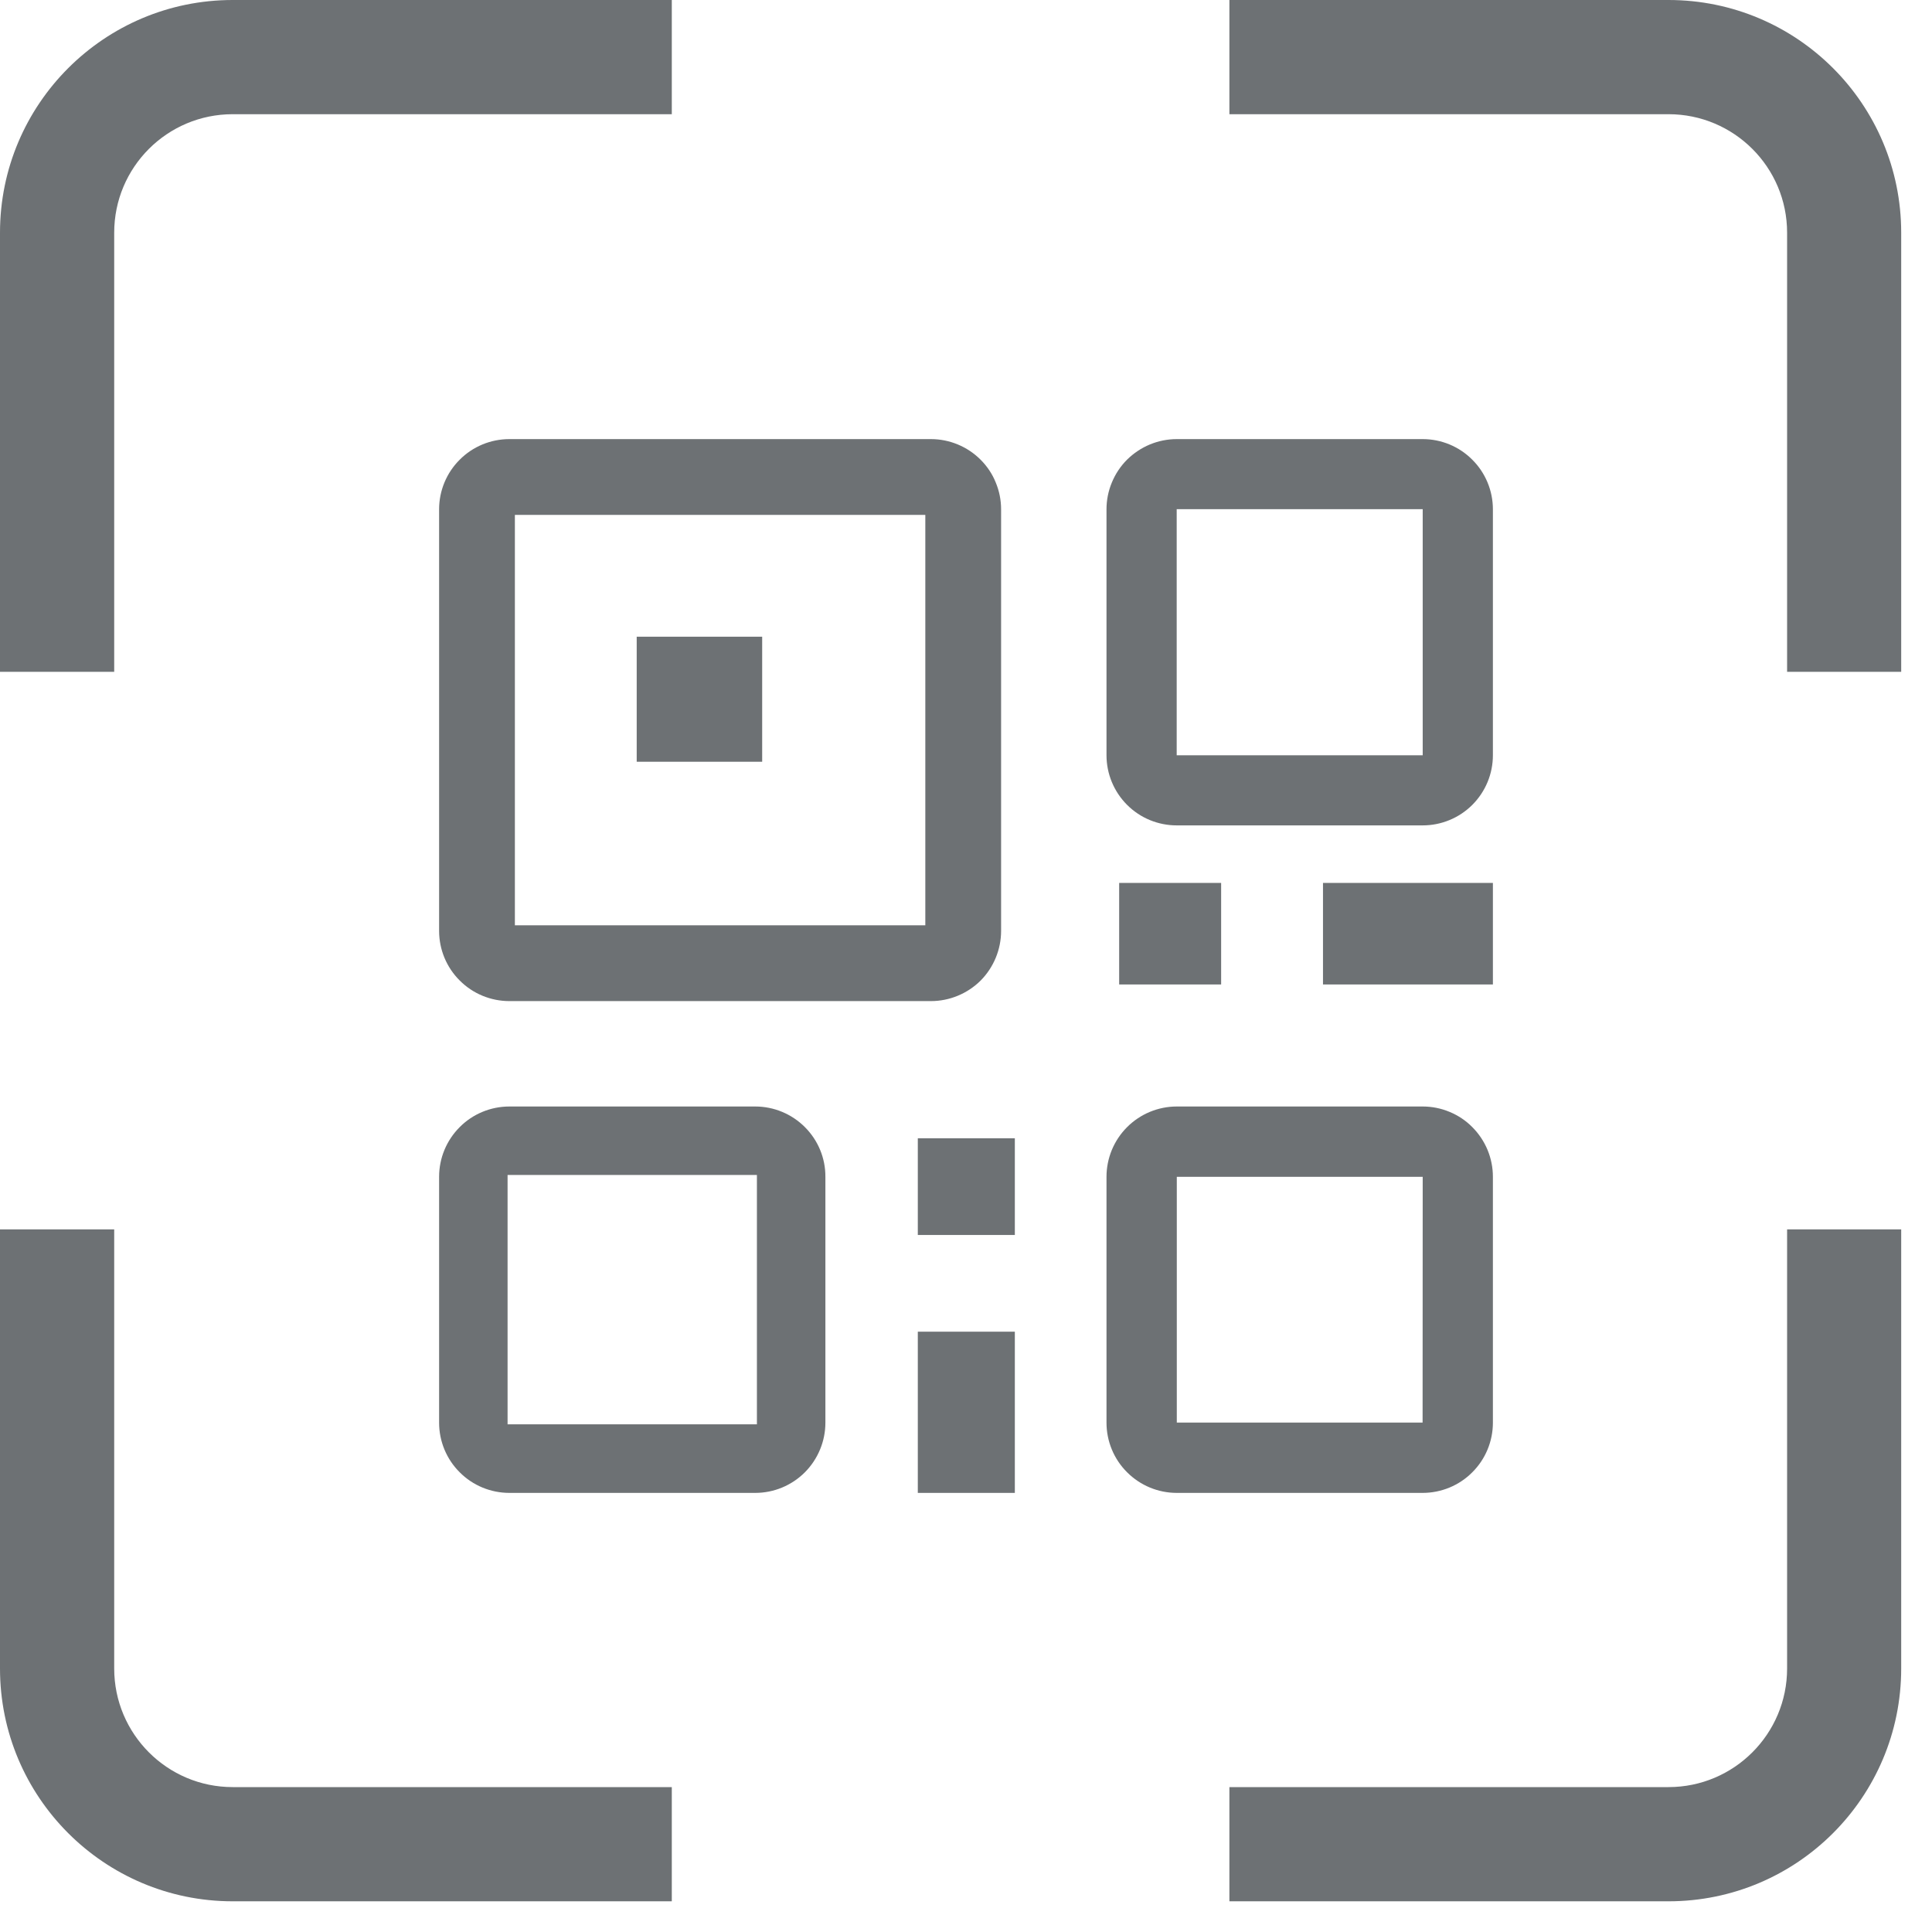 <svg width="18" height="18" viewBox="0 0 18 18" fill="none" xmlns="http://www.w3.org/2000/svg">
<g clip-path="url(#clip0_20326_71833)">
<path d="M5.932 5.932H7.101V7.097H5.932V5.932ZM10.427 8.226H11.377V9.172H10.427V8.226ZM8.551 10.605H9.455V11.506H8.551V10.605ZM12.326 8.226H13.909V9.172H12.326V8.226ZM8.551 12.407H9.455V13.909H8.551V12.407Z" fill="#6D7174"/>
<path d="M8.673 4.091C8.846 4.091 9.013 4.16 9.136 4.283C9.196 4.343 9.245 4.415 9.277 4.495C9.31 4.574 9.327 4.659 9.327 4.745V8.673C9.327 8.846 9.258 9.013 9.136 9.136C9.013 9.258 8.846 9.327 8.673 9.327H4.746C4.572 9.327 4.405 9.258 4.283 9.135C4.16 9.013 4.091 8.846 4.091 8.673V4.745C4.091 4.572 4.16 4.405 4.283 4.283C4.405 4.16 4.572 4.091 4.746 4.091H8.673ZM8.621 4.797H4.797V8.621H8.621V4.797ZM7.036 10.309C7.21 10.309 7.376 10.378 7.499 10.501C7.622 10.624 7.691 10.79 7.69 10.964V13.255C7.69 13.428 7.621 13.594 7.499 13.717C7.376 13.84 7.21 13.909 7.036 13.909H4.746C4.572 13.909 4.405 13.84 4.283 13.717C4.16 13.595 4.091 13.428 4.091 13.255V10.964C4.091 10.79 4.16 10.624 4.283 10.501C4.405 10.378 4.572 10.309 4.746 10.309L7.036 10.309ZM4.729 10.947V13.27H7.052V10.947H4.729ZM13.255 10.309C13.341 10.309 13.426 10.326 13.505 10.359C13.585 10.392 13.657 10.44 13.717 10.501C13.778 10.562 13.826 10.634 13.859 10.713C13.892 10.793 13.909 10.878 13.909 10.964V13.255C13.909 13.428 13.84 13.595 13.717 13.717C13.595 13.84 13.428 13.909 13.254 13.909H10.964C10.79 13.909 10.624 13.84 10.501 13.717C10.378 13.595 10.309 13.428 10.309 13.255V10.964C10.309 10.878 10.326 10.793 10.359 10.713C10.392 10.634 10.44 10.562 10.501 10.501C10.562 10.44 10.634 10.392 10.713 10.359C10.793 10.326 10.878 10.309 10.964 10.309H13.255ZM13.255 10.964H10.964V13.254H13.254L13.255 10.964ZM13.255 4.091C13.428 4.091 13.595 4.16 13.717 4.283C13.84 4.405 13.909 4.572 13.909 4.745V7.036C13.909 7.21 13.84 7.376 13.717 7.499C13.595 7.621 13.428 7.69 13.255 7.69H10.964C10.79 7.69 10.624 7.622 10.501 7.499C10.378 7.376 10.309 7.21 10.309 7.036V4.745C10.309 4.659 10.326 4.574 10.359 4.495C10.392 4.415 10.44 4.343 10.501 4.282C10.562 4.222 10.634 4.174 10.713 4.141C10.793 4.108 10.878 4.091 10.964 4.091H13.255ZM13.255 4.744H10.963V7.037H13.255V4.744Z" fill="#6D7174"/>
<path fill-rule="evenodd" clip-rule="evenodd" d="M2.168 1.064C1.558 1.064 1.064 1.558 1.064 2.168V6.259H0V2.168C0 0.971 0.971 0 2.168 0H6.259V1.064H2.168Z" fill="#6D7174"/>
<path fill-rule="evenodd" clip-rule="evenodd" d="M2.168 16.65C1.558 16.65 1.064 16.155 1.064 15.545V11.454H0V15.545C0 16.743 0.971 17.714 2.168 17.714H6.259V16.65H2.168Z" fill="#6D7174"/>
<path fill-rule="evenodd" clip-rule="evenodd" d="M16.65 2.168C16.65 1.558 16.155 1.064 15.545 1.064L11.454 1.064L11.454 -2.73594e-07L15.545 -9.47742e-08C16.743 -4.24319e-08 17.713 0.971 17.713 2.168L17.713 6.259L16.65 6.259L16.65 2.168Z" fill="#6D7174"/>
<path fill-rule="evenodd" clip-rule="evenodd" d="M16.65 15.545C16.65 16.155 16.155 16.65 15.545 16.65L11.454 16.65L11.454 17.714L15.545 17.714C16.743 17.714 17.713 16.743 17.713 15.545L17.713 11.454L16.65 11.454L16.65 15.545Z" fill="#6D7174"/>
</g>
<defs>
<clipPath id="clip0_20326_71833">
<rect width="18" height="18" fill="white"/>
</clipPath>
</defs>
</svg>
